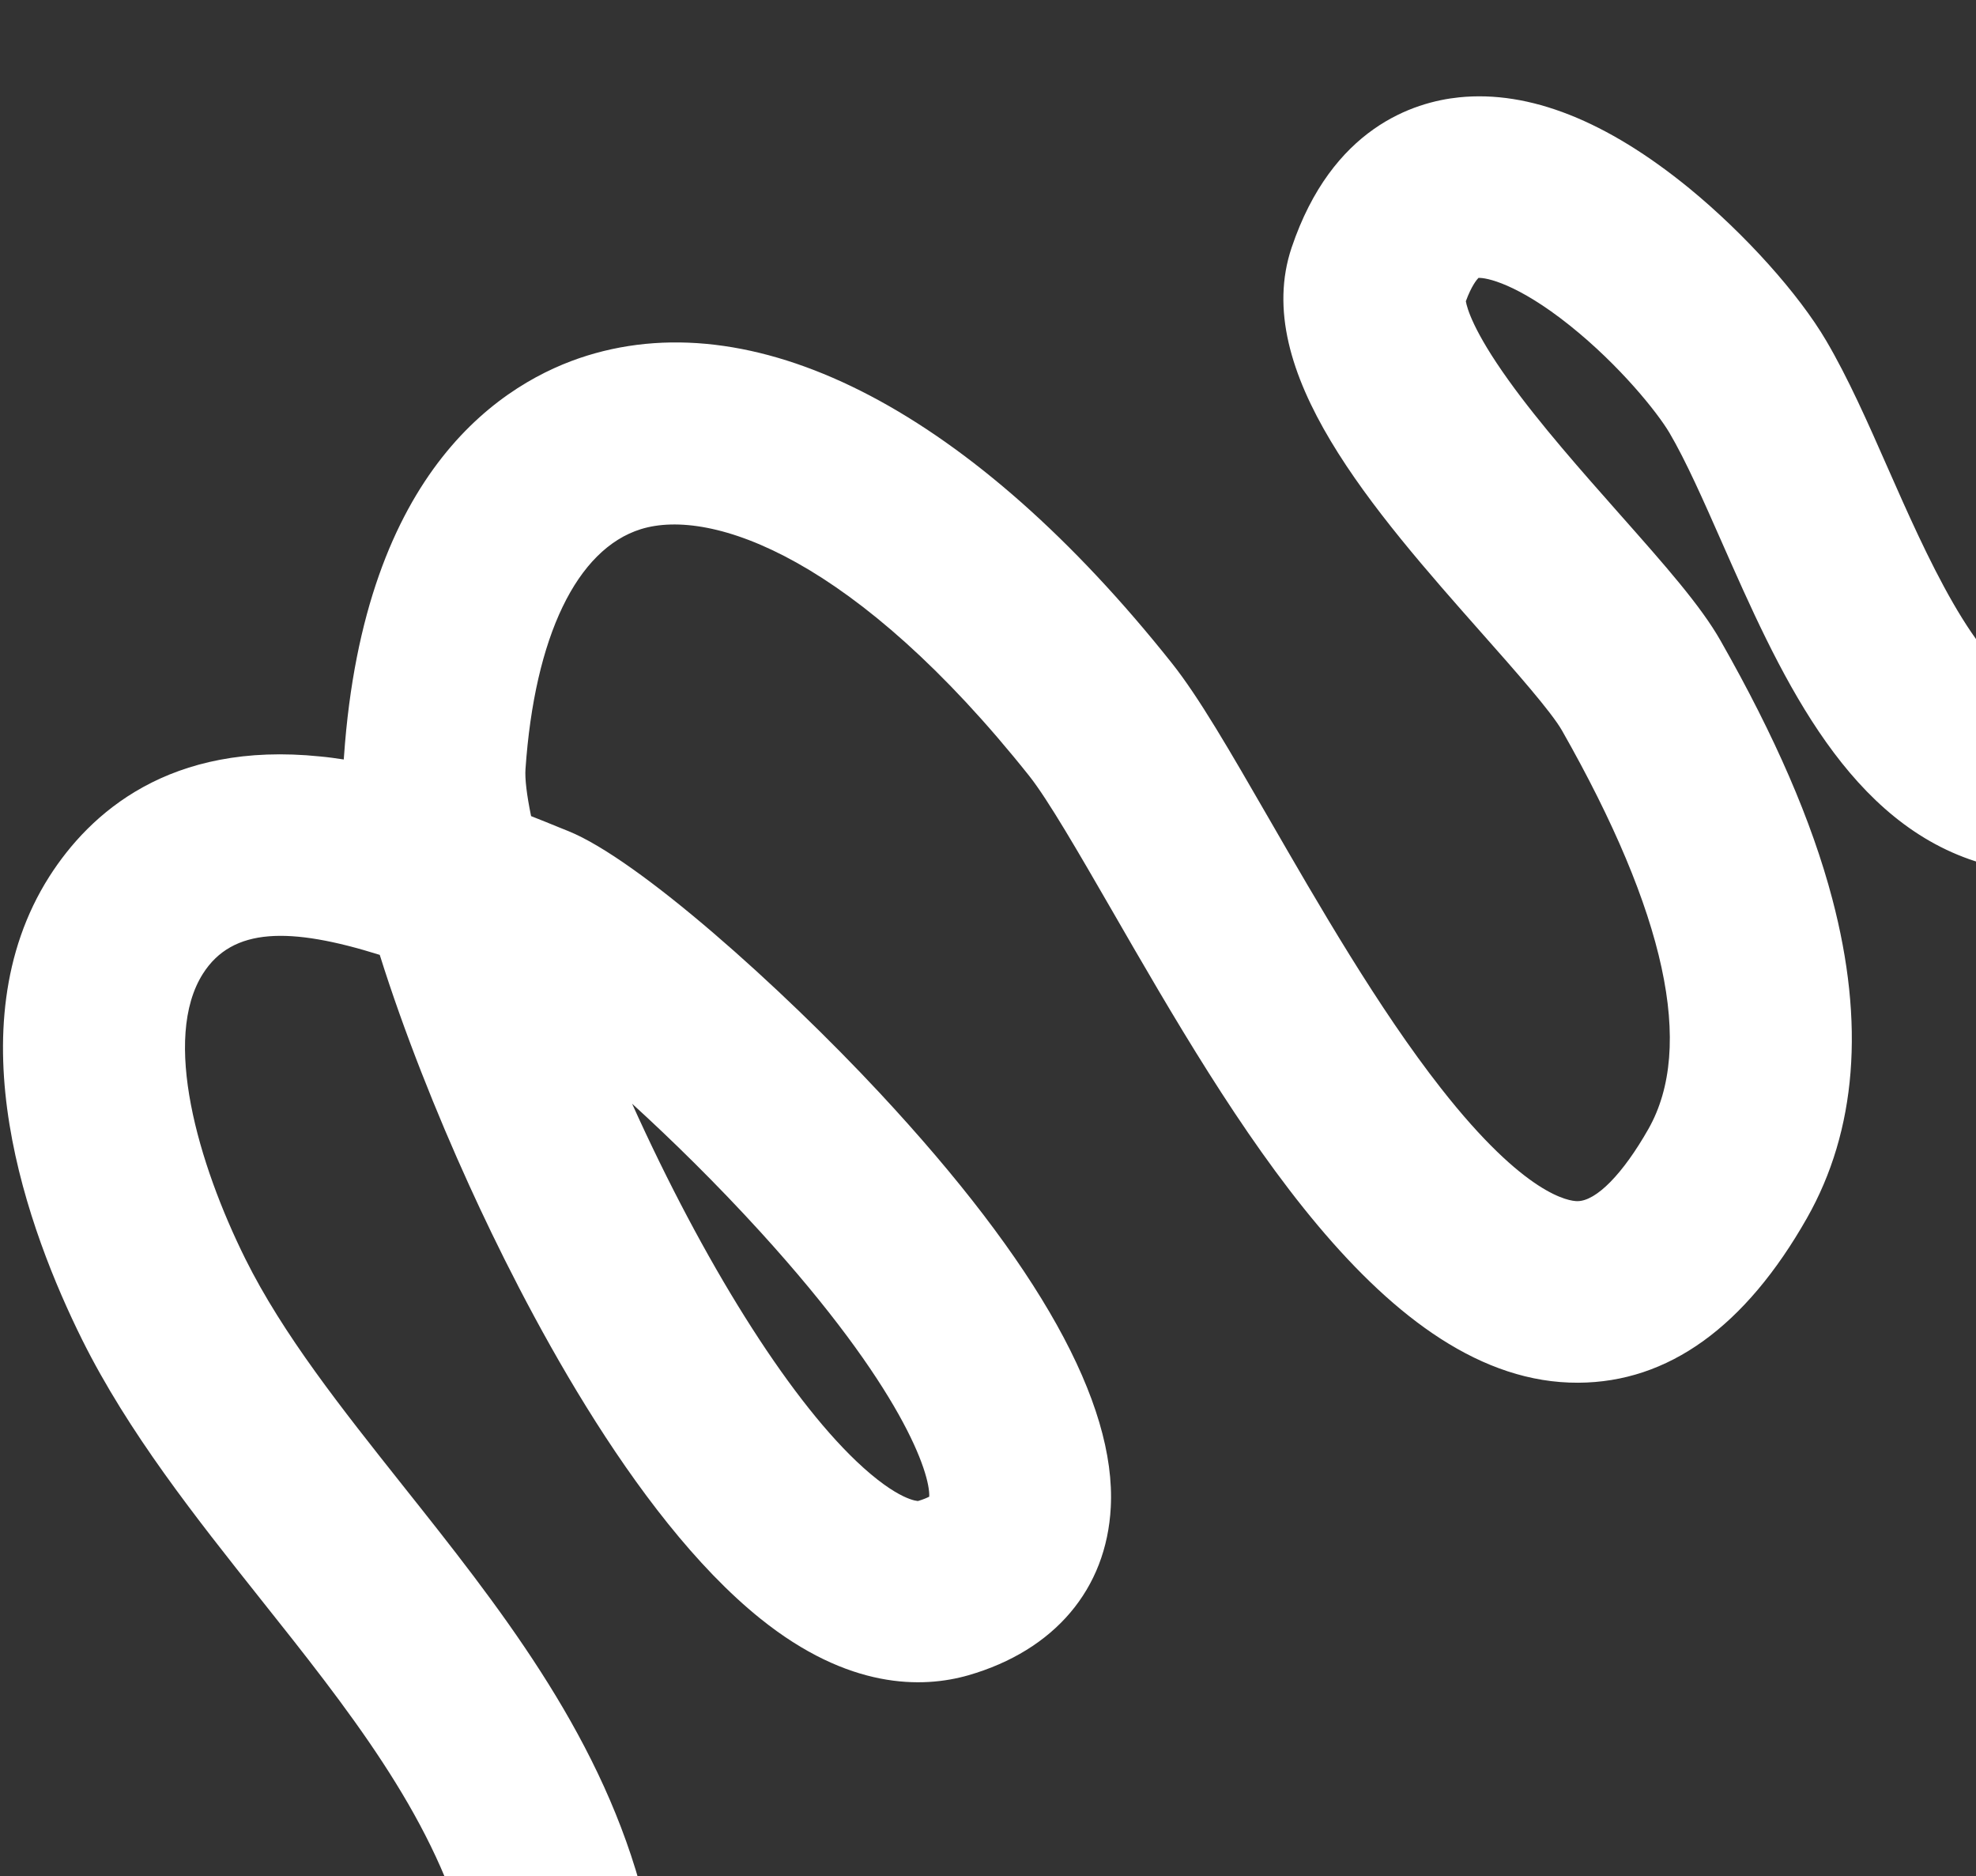 <svg width="474" height="450" viewBox="0 0 474 450" fill="none" xmlns="http://www.w3.org/2000/svg">
<rect x="0" y="0" width="474" height="450" fill="#333333" stroke="none"/>
<path d="M64.74 624.685C89.866 608.787 116.206 585.63 134.612 557.187C156.756 522.999 163.271 486.584 153.499 451.904C142.992 414.63 119.457 384.991 96.66 356.311C81.872 337.679 67.878 320.069 58.858 301.923C47.486 279.028 38.809 249.035 48.684 233.517C55.773 222.372 69.54 222.27 91.095 229.007C96.87 247.425 104.754 267.15 112.52 284.197C125.344 312.362 151.478 363.341 182.409 388.208C203.559 405.215 221.237 404.942 232.303 401.777C252.971 395.801 265.426 381.107 266.45 361.505C267.772 336.444 249.093 302.994 210.983 262.078C187.358 236.727 153.122 206.091 136.314 199.317L133.939 198.36C131.827 197.491 129.63 196.605 127.397 195.729C126.32 190.518 125.893 186.687 126.054 184.453C128.251 152.662 138.348 131.705 153.734 126.905C170.751 121.628 205.396 133.943 246.927 186.136C251.401 191.792 258.78 204.559 266.612 218.121C295.823 268.794 332.228 331.845 378.584 331.618C400.19 331.527 418.651 318.212 433.452 292.13C445.347 271.169 447.397 245.395 439.529 215.584C434.612 196.936 425.83 176.695 412.752 153.699C407.971 145.256 399.377 135.564 388.484 123.261C379.536 113.145 369.397 101.715 361.857 91.183C353.369 79.35 351.885 73.81 351.625 72.246C352.989 68.533 354.24 67.082 354.645 66.655C356.451 66.53 363.957 67.985 376.576 78.073C388.634 87.714 397.609 98.978 400.459 103.793C404.426 110.541 408.595 119.984 412.979 129.927C426.508 160.573 441.807 195.287 472.447 206.086C487.894 211.511 504.397 209.838 521.48 201.077C542.465 190.313 555.007 176.99 559.88 160.262C567.551 133.979 552.992 109.188 540.165 87.28C532.721 74.57 525.029 61.528 523.565 51.44C533.315 60.822 547.287 78.199 559.909 98.448L596.891 75.468C594.45 71.579 581.601 51.231 566.169 33.329C551.424 16.2 531.637 -2.887 509.399 1.558C498.514 3.757 484.634 11.939 480.305 38.603C476.076 64.603 490.038 88.358 502.372 109.322C510.759 123.612 520.301 139.825 517.886 148.123C516.59 152.535 510.779 157.559 501.462 162.327C492.46 166.931 488.354 165.481 486.988 165.01C474.141 160.482 461.846 132.654 452.875 112.303C447.966 101.145 443.311 90.637 438.093 81.754C431.468 70.459 418.594 56.135 405.269 45.2C385.406 28.963 366.847 21.623 349.998 23.348C339.142 24.464 319.526 30.636 309.835 59.374C299.858 88.986 329.514 122.524 355.67 152.097C363.406 160.824 372.134 170.719 374.697 175.213C399.572 218.958 406.551 251.119 395.421 270.759C389.282 281.569 382.905 288.06 378.391 288.074C376.471 288.07 365.906 286.837 345.673 261.016C330.624 241.856 316.105 216.616 304.39 196.323C294.988 180.033 287.589 167.191 281.08 159.013C233.564 99.258 182.426 72.393 140.825 85.294C121.114 91.412 87.345 112.057 82.512 181.455C82.487 181.661 82.472 181.904 82.457 182.147C80.579 181.853 78.711 181.597 76.826 181.424C40.642 177.69 21.506 195.052 11.822 210.239C-11.299 246.601 6.868 295.451 19.721 321.336C30.792 343.555 46.851 363.799 62.413 383.38C83.451 409.822 103.305 434.828 111.449 463.729C117.835 486.366 113.267 509.906 97.913 533.626C71.31 574.746 21.312 602.569 3.066 605.346L9.601 648.386C23.587 646.272 43.722 638.008 64.703 624.695L64.74 624.685ZM151.637 264.71C161.161 273.395 171.837 283.845 182.429 295.472C216.541 332.956 223.145 353.423 222.905 358.946C222.413 359.198 221.558 359.586 220.225 359.983C220.225 359.983 215.524 360.047 205.386 350.41C188.741 334.547 168.768 302.679 151.647 264.747L151.637 264.71Z" fill="white"/>
</svg>
